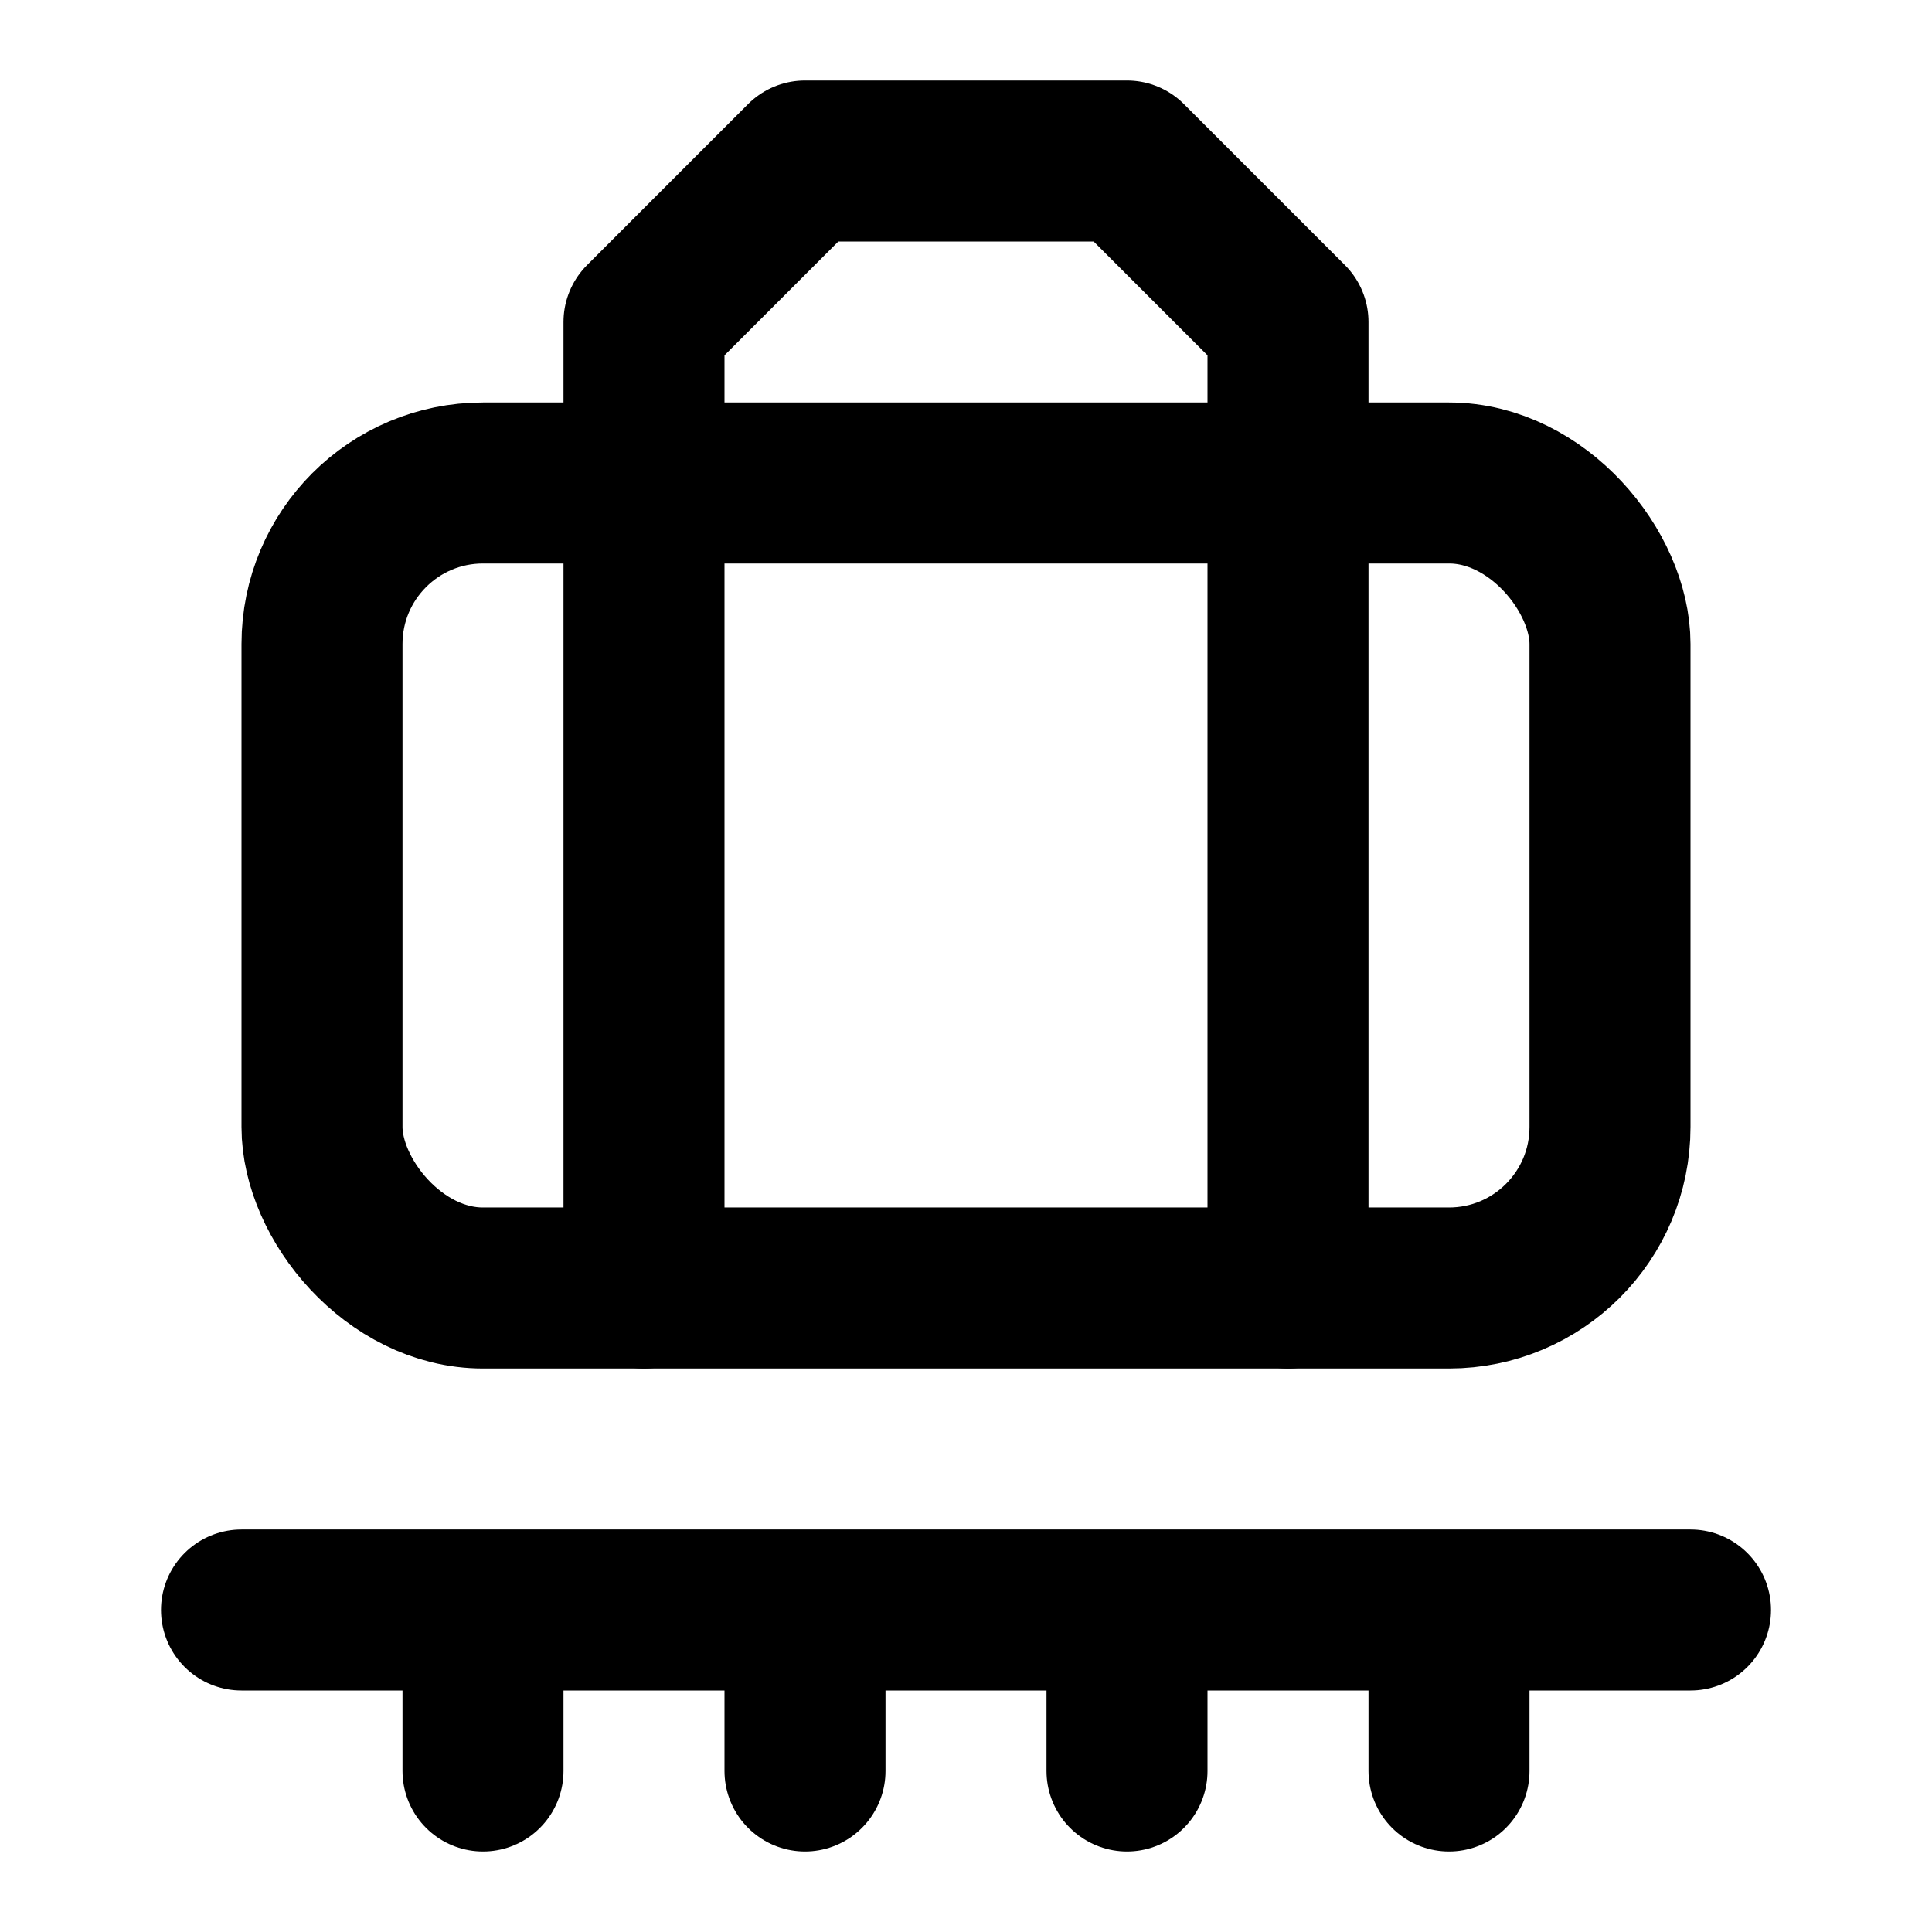 <svg xmlns="http://www.w3.org/2000/svg" width="24" height="24" fill="none" stroke="currentColor" stroke-linecap="round" stroke-linejoin="round" stroke-width="2" viewBox="0 0 24 24"><path d="M10 20v2m4-2v2m4-2v2m3-2H3m3 0v2m2-6V4l2-2h4l2 2v12"/><rect width="16" height="10" x="4" y="6" rx="2"/></svg>